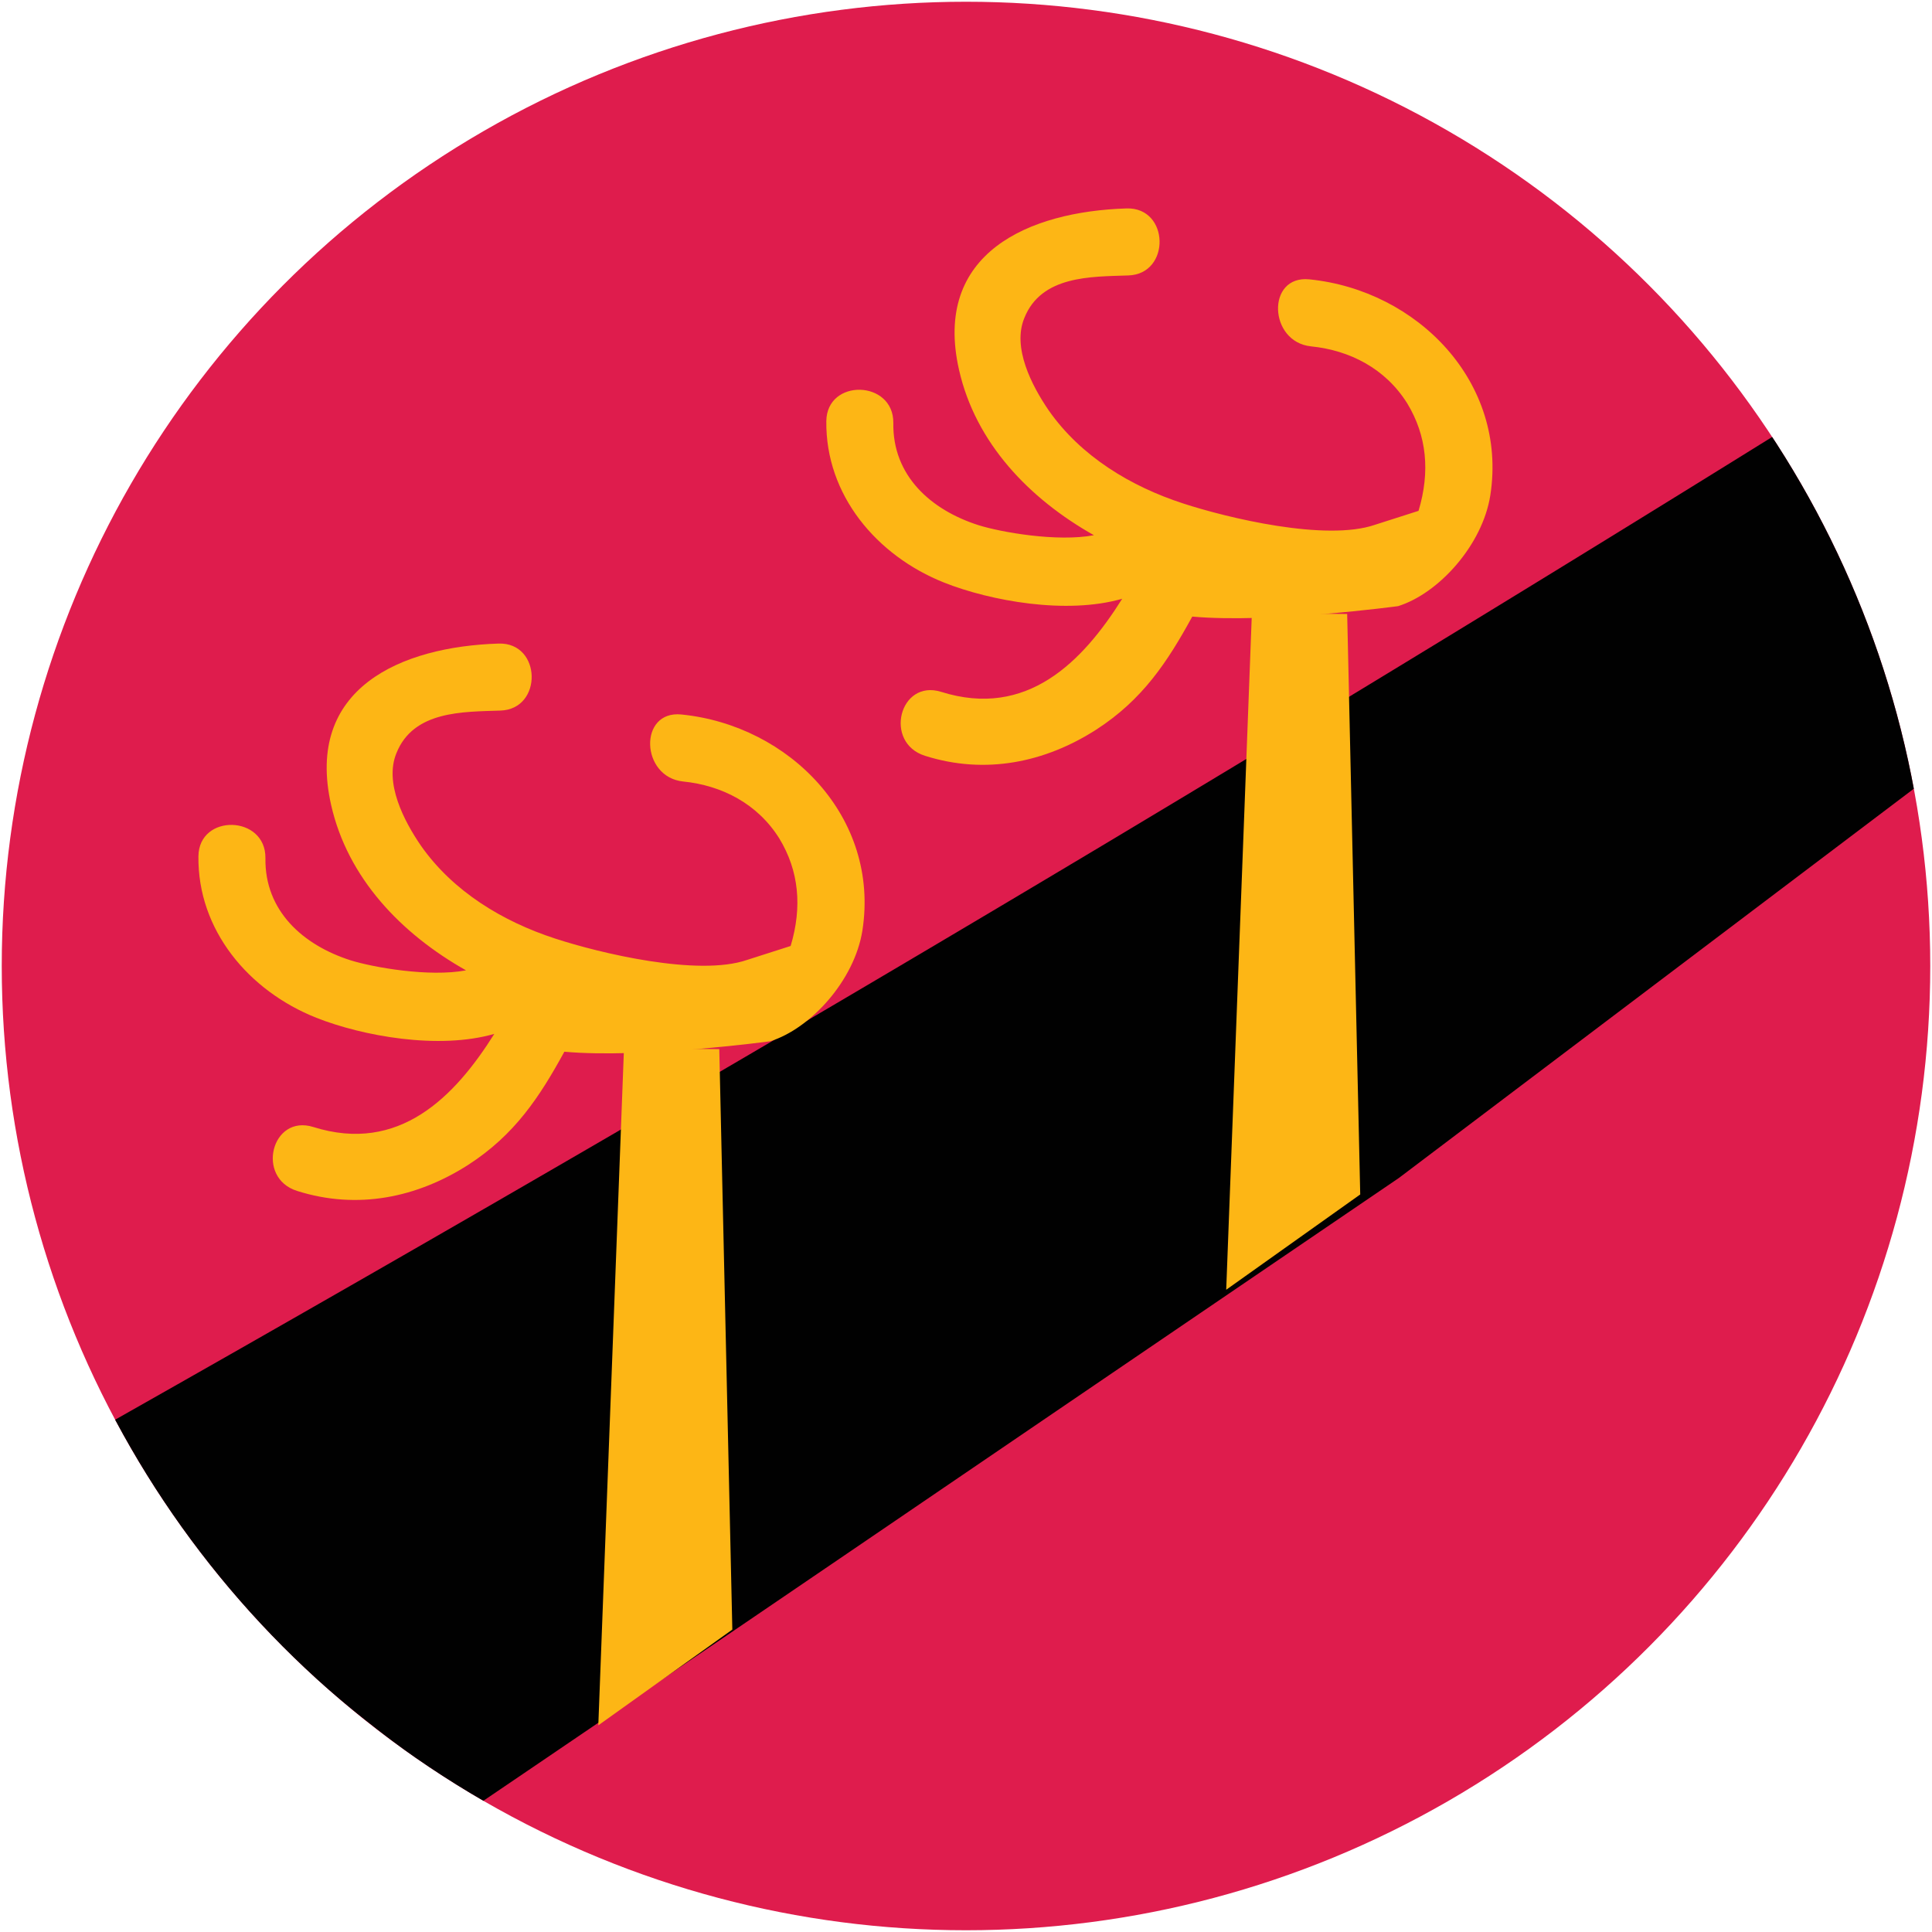 <svg id="b6b2bf13-7d0d-497d-9eb8-1a9307121cc0" data-name="e73e879e-5b35-4b39-89ff-131efe4008b3" xmlns="http://www.w3.org/2000/svg" xmlns:xlink="http://www.w3.org/1999/xlink" viewBox="128 128 444 444"><defs><clipPath id="a60a2fcc-f452-4c5a-9f75-1a3b178da58f"><circle cx="350" cy="350" r="221.6" style="fill:none"/></clipPath></defs><title>hole-04</title><g style="clip-path:url(#a60a2fcc-f452-4c5a-9f75-1a3b178da58f)"><circle cx="350" cy="350" r="221.6" style="fill:#df1c4d"/></g><g style="clip-path:url(#a60a2fcc-f452-4c5a-9f75-1a3b178da58f)"><path d="M154.4,454.3a201.08,201.08,0,0,0,13.1,21.8,223,223,0,0,0,23.6,28.4,217.89,217.89,0,0,0,22,19.7A223.47,223.47,0,0,0,239,541.9c24.2-16.4,81.1-55.1,105.3-71.6q52.65-35.85,105.2-71.6l118.4-89.5c-.9-4.9-2.2-11-4.1-17.9a205.11,205.11,0,0,0-8.4-24.8,212.47,212.47,0,0,0-10.9-22.8c-3.4-6.1-6.6-11.3-9.2-15.3q-74.85,46.5-150.6,91.9Q270.4,388.7,154.4,454.3Z" style="fill:#010101"/></g><g style="clip-path:url(#a60a2fcc-f452-4c5a-9f75-1a3b178da58f)"><path d="M299.7,348.6c-11.3,3.9-34-1.6-44.1-4.9-12-3.9-23.5-10.8-30.9-21.4-3.9-5.7-8.4-14.4-5.6-21.2,3.9-9.8,15.3-9.5,23.9-9.8,9.8-.3,9.5-15.7-.4-15.4-22.4.7-44.6,10.2-38.5,37.1,3.8,16.8,16.1,29.6,31,38-8.5,1.6-21.4-.7-26.5-2.3-11-3.5-19.8-11.4-19.6-23.5.1-9.9-15.3-10.3-15.4-.4-.2,16.9,11.5,30.9,27.1,37.1,10.6,4.2,28.1,7.4,40.9,3.7-9.1,14.5-21.9,27.6-41.6,21.4-9.6-3-13.3,11.7-3.7,14.7,13.9,4.4,27.6,1.5,39.3-6,10.7-6.9,16.4-15.6,22.1-26,17.7,1.6,47.3-2.4,47.3-2.4,9.3-2.9,19.4-14,21.2-25.5,4-25.9-16.7-47.1-41.6-49.6-9.9-1-9.4,14.4.4,15.4,8.9.9,17.1,5.1,22.1,13.1,4.5,7.4,5.3,15.7,2.6,24.7" style="fill:#fdb615"/></g><g style="clip-path:url(#a60a2fcc-f452-4c5a-9f75-1a3b178da58f)"><path d="M293.3,369.1l3,133.4-30.8,22,5.9-155.6ZM444,248.6c-11.3,3.9-34-1.6-44.1-4.9-12-3.9-23.5-10.8-30.9-21.4-3.9-5.7-8.4-14.4-5.6-21.2,3.9-9.8,15.3-9.5,23.9-9.8,9.8-.3,9.5-15.7-.4-15.4-22.4.7-44.6,10.2-38.5,37.1,3.8,16.8,16.1,29.6,31,38-8.5,1.6-21.4-.7-26.5-2.3-11-3.5-19.8-11.4-19.6-23.5.1-9.9-15.3-10.3-15.4-.4-.2,16.9,11.5,30.9,27.1,37.1,10.6,4.2,28.1,7.4,40.9,3.7-9.1,14.5-21.9,27.6-41.6,21.4-9.6-3-13.3,11.7-3.7,14.7,13.9,4.4,27.6,1.5,39.3-6,10.7-6.9,16.4-15.6,22.1-26,17.7,1.6,47.3-2.4,47.3-2.4,9.3-2.9,19.4-14,21.2-25.5,4-25.9-16.7-47.1-41.6-49.6-9.9-1-9.4,14.4.4,15.4,8.9.9,17.1,5.1,22.1,13.1,4.5,7.4,5.3,15.7,2.6,24.7" style="fill:#fdb615"/></g><g style="clip-path:url(#a60a2fcc-f452-4c5a-9f75-1a3b178da58f)"><path d="M437.6,269.1l3,133.4-30.8,21.9,5.9-155.5Z" style="fill:#fdb615"/></g></svg>